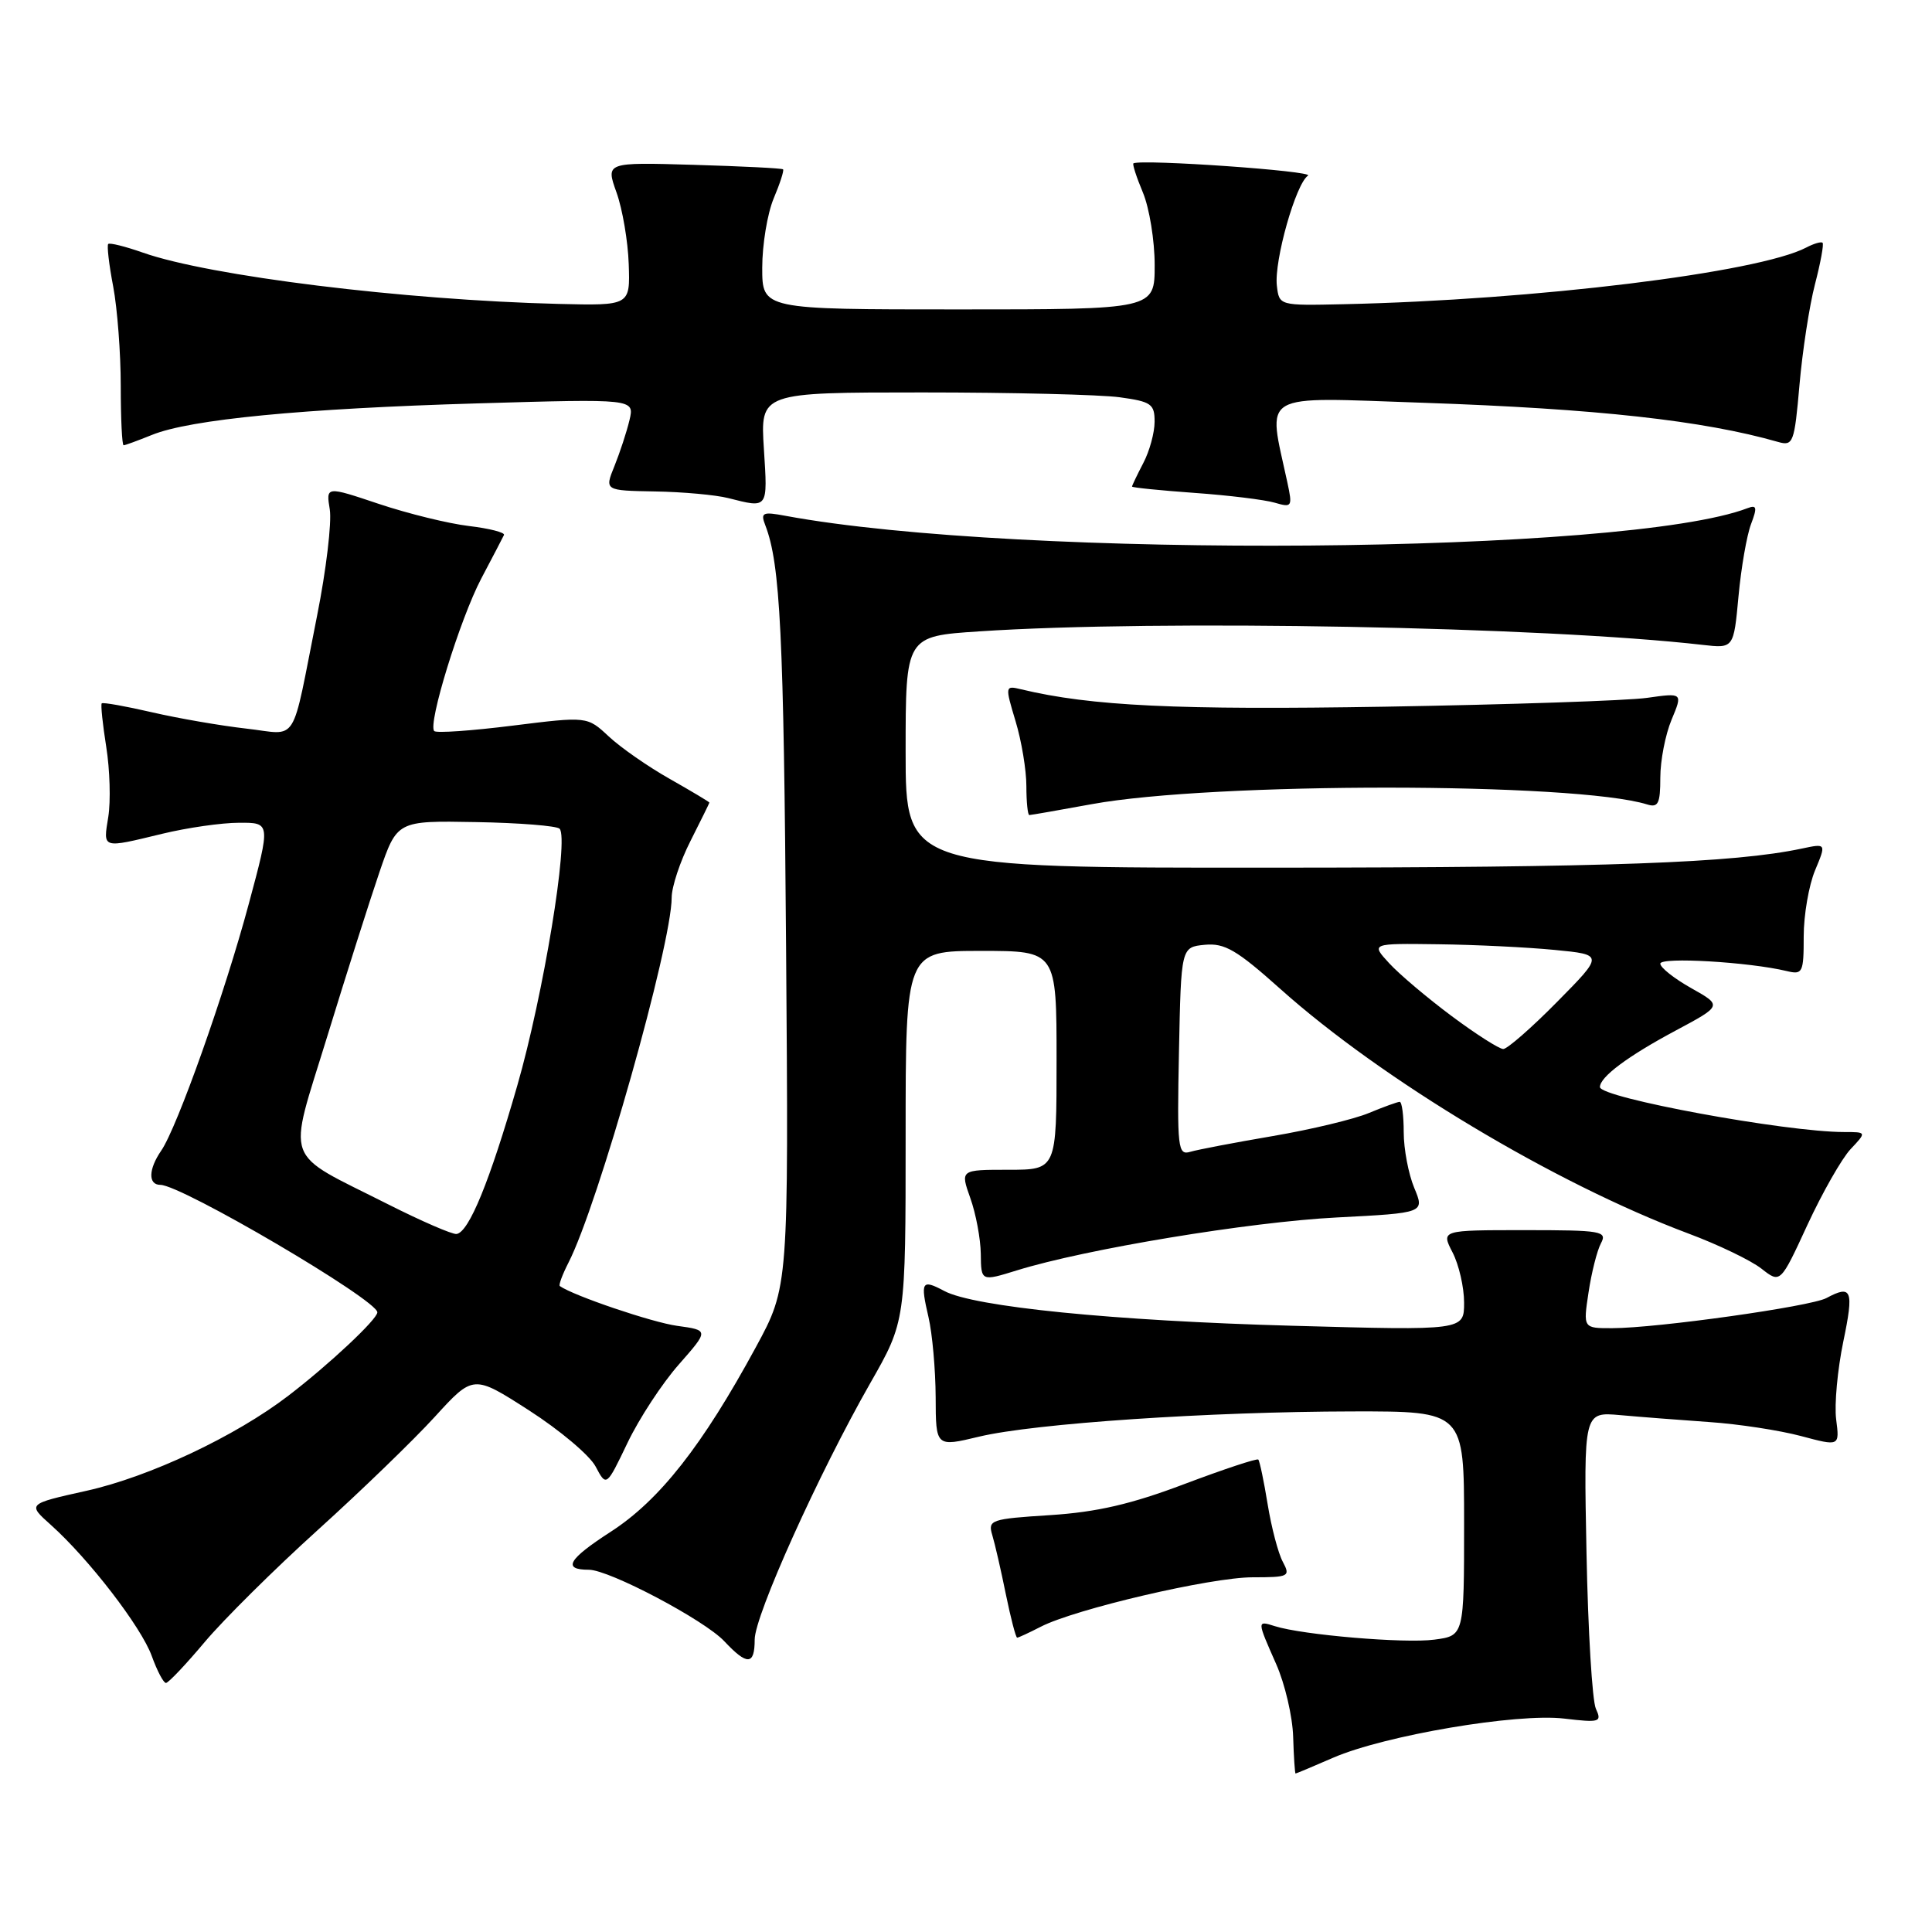 <?xml version="1.0" encoding="UTF-8" standalone="no"?>
<!DOCTYPE svg PUBLIC "-//W3C//DTD SVG 1.1//EN" "http://www.w3.org/Graphics/SVG/1.1/DTD/svg11.dtd" >
<svg xmlns="http://www.w3.org/2000/svg" xmlns:xlink="http://www.w3.org/1999/xlink" version="1.1" viewBox="0 0 256 256">
 <g >
 <path fill="currentColor"
d=" M 176.67 232.90 C 183.49 229.95 201.00 226.98 207.25 227.72 C 211.99 228.28 212.28 228.19 211.46 226.41 C 210.98 225.36 210.42 216.08 210.22 205.79 C 209.85 187.08 209.85 187.08 214.67 187.51 C 217.33 187.75 222.65 188.16 226.50 188.43 C 230.35 188.69 235.81 189.53 238.63 190.28 C 243.76 191.65 243.76 191.65 243.30 188.07 C 243.05 186.11 243.48 181.46 244.25 177.75 C 245.67 170.93 245.38 170.19 242.01 172.00 C 239.92 173.12 219.58 175.98 213.64 175.99 C 209.77 176.00 209.77 176.00 210.49 171.25 C 210.88 168.64 211.62 165.71 212.13 164.75 C 213.00 163.13 212.23 163.00 202.01 163.00 C 190.95 163.00 190.95 163.00 192.47 165.95 C 193.31 167.57 194.00 170.57 194.00 172.60 C 194.00 176.30 194.00 176.30 171.25 175.67 C 147.61 175.02 129.05 173.17 125.12 171.06 C 122.13 169.47 121.93 169.79 123.03 174.53 C 123.54 176.71 123.96 181.48 123.98 185.12 C 124.00 191.74 124.00 191.74 129.75 190.36 C 137.08 188.61 160.26 187.05 179.25 187.02 C 194.00 187.00 194.00 187.00 194.00 201.87 C 194.00 216.74 194.00 216.74 190.06 217.26 C 186.16 217.79 172.58 216.64 168.91 215.47 C 166.54 214.72 166.54 214.71 169.10 220.50 C 170.26 223.12 171.27 227.45 171.35 230.13 C 171.43 232.81 171.58 235.00 171.67 235.00 C 171.76 235.00 174.01 234.06 176.67 232.90 Z  M 27.14 217.56 C 29.66 214.57 36.39 207.90 42.11 202.73 C 47.82 197.57 54.80 190.82 57.61 187.74 C 62.72 182.14 62.72 182.14 70.11 186.89 C 74.17 189.50 78.14 192.84 78.92 194.32 C 80.35 197.02 80.35 197.02 83.15 191.18 C 84.69 187.96 87.75 183.29 89.95 180.80 C 93.94 176.26 93.94 176.26 89.72 175.68 C 86.43 175.23 76.01 171.70 74.18 170.41 C 74.00 170.29 74.51 168.91 75.31 167.34 C 79.23 159.74 89.00 125.17 89.00 118.94 C 89.00 117.51 90.12 114.13 91.50 111.42 C 92.87 108.71 93.99 106.43 94.00 106.35 C 94.00 106.26 91.64 104.85 88.75 103.21 C 85.86 101.58 82.22 99.04 80.66 97.58 C 77.81 94.92 77.81 94.92 67.93 96.15 C 62.50 96.83 57.82 97.16 57.54 96.87 C 56.65 95.98 60.95 82.03 63.77 76.66 C 65.27 73.82 66.62 71.23 66.78 70.89 C 66.94 70.56 64.85 70.02 62.14 69.70 C 59.43 69.38 54.06 68.06 50.20 66.77 C 43.19 64.42 43.19 64.42 43.70 67.52 C 43.97 69.23 43.22 75.55 42.02 81.56 C 38.51 99.17 39.67 97.33 32.61 96.54 C 29.25 96.16 23.63 95.19 20.13 94.38 C 16.63 93.57 13.64 93.04 13.48 93.20 C 13.33 93.37 13.60 95.96 14.08 98.98 C 14.56 101.99 14.68 106.15 14.35 108.23 C 13.66 112.50 13.43 112.43 21.50 110.48 C 24.80 109.68 29.38 109.02 31.68 109.02 C 35.86 109.00 35.86 109.00 32.97 119.75 C 29.79 131.60 23.48 149.39 21.36 152.47 C 19.66 154.94 19.61 157.00 21.25 157.00 C 24.06 157.01 50.00 172.25 50.00 173.89 C 50.00 174.81 43.61 180.80 38.22 184.93 C 31.21 190.31 19.79 195.69 11.45 197.54 C 3.63 199.28 3.63 199.28 6.73 202.05 C 11.76 206.55 18.72 215.58 20.11 219.43 C 20.82 221.39 21.66 223.00 21.99 223.00 C 22.31 223.00 24.63 220.55 27.14 217.56 Z  M 100.00 217.25 C 100.00 214.07 108.47 195.27 115.31 183.28 C 120.00 175.07 120.00 175.07 120.00 150.53 C 120.00 126.00 120.00 126.00 130.00 126.00 C 140.00 126.00 140.00 126.00 140.00 140.50 C 140.00 155.00 140.00 155.00 133.62 155.00 C 127.24 155.00 127.24 155.00 128.57 158.75 C 129.31 160.81 129.93 164.14 129.96 166.15 C 130.00 169.80 130.00 169.80 134.75 168.33 C 143.84 165.51 165.58 161.91 177.14 161.32 C 188.78 160.72 188.78 160.72 187.39 157.39 C 186.63 155.56 186.00 152.25 186.00 150.03 C 186.00 147.81 185.76 146.00 185.47 146.00 C 185.18 146.00 183.34 146.67 181.38 147.48 C 179.43 148.30 173.71 149.67 168.67 150.53 C 163.63 151.39 158.70 152.33 157.72 152.62 C 156.07 153.12 155.96 152.18 156.22 139.33 C 156.50 125.50 156.50 125.50 159.64 125.19 C 162.28 124.94 163.88 125.88 169.64 131.03 C 183.11 143.08 205.99 156.80 223.70 163.44 C 227.67 164.92 232.03 167.02 233.41 168.11 C 235.91 170.07 235.91 170.07 239.49 162.31 C 241.47 158.04 244.04 153.52 245.21 152.27 C 247.35 150.00 247.35 150.00 244.35 150.00 C 236.64 150.00 212.00 145.46 212.00 144.04 C 212.00 142.70 215.69 139.95 221.99 136.58 C 228.22 133.25 228.22 133.25 224.11 130.94 C 221.85 129.67 220.00 128.21 220.00 127.69 C 220.00 126.78 231.77 127.47 236.75 128.67 C 238.86 129.18 239.00 128.90 239.00 124.08 C 239.00 121.25 239.68 117.32 240.50 115.34 C 242.00 111.75 242.00 111.75 238.75 112.44 C 229.73 114.35 213.24 114.95 168.75 114.97 C 120.00 115.00 120.00 115.00 120.00 99.65 C 120.00 84.30 120.00 84.30 129.75 83.66 C 153.52 82.08 204.59 83.04 225.61 85.45 C 229.72 85.92 229.72 85.92 230.36 79.02 C 230.71 75.23 231.46 70.92 232.02 69.45 C 232.86 67.24 232.78 66.87 231.57 67.33 C 215.64 73.45 135.10 74.09 104.09 68.35 C 101.04 67.78 100.75 67.92 101.41 69.61 C 103.39 74.75 103.85 83.98 104.16 125.50 C 104.50 170.50 104.50 170.50 100.16 178.50 C 93.07 191.57 87.38 198.80 80.92 202.97 C 75.27 206.62 74.48 208.00 78.03 208.00 C 80.71 208.00 93.34 214.66 95.97 217.47 C 99.02 220.72 100.00 220.66 100.00 217.25 Z  M 137.89 215.56 C 142.43 213.21 160.46 209.00 165.97 209.00 C 170.80 209.00 171.01 208.89 169.98 206.95 C 169.37 205.83 168.47 202.39 167.97 199.32 C 167.47 196.24 166.91 193.58 166.73 193.40 C 166.55 193.22 162.15 194.68 156.95 196.64 C 149.93 199.30 145.36 200.36 139.17 200.76 C 131.28 201.26 130.88 201.40 131.48 203.40 C 131.83 204.55 132.64 208.09 133.28 211.25 C 133.93 214.41 134.60 217.00 134.78 217.00 C 134.95 217.00 136.35 216.35 137.89 215.56 Z  M 144.64 106.56 C 160.69 103.62 208.73 103.64 218.25 106.59 C 219.72 107.05 220.00 106.48 220.00 103.04 C 220.00 100.78 220.67 97.33 221.49 95.37 C 222.98 91.80 222.98 91.80 218.24 92.47 C 215.63 92.84 200.00 93.36 183.50 93.64 C 156.02 94.10 144.56 93.56 135.32 91.34 C 133.17 90.82 133.16 90.88 134.57 95.57 C 135.36 98.18 136.00 102.05 136.00 104.16 C 136.00 106.27 136.18 108.00 136.39 108.00 C 136.60 108.00 140.32 107.35 144.64 106.56 Z  M 101.22 59.50 C 100.74 52.00 100.74 52.00 122.23 52.00 C 134.05 52.00 145.81 52.29 148.36 52.64 C 152.54 53.21 153.00 53.53 152.99 55.89 C 152.99 57.32 152.32 59.79 151.49 61.36 C 150.67 62.94 150.00 64.34 150.00 64.47 C 150.00 64.61 153.71 64.98 158.25 65.31 C 162.79 65.63 167.58 66.22 168.91 66.61 C 171.20 67.28 171.28 67.16 170.58 63.91 C 167.97 51.77 166.52 52.62 188.60 53.37 C 211.56 54.16 225.70 55.72 235.61 58.56 C 237.60 59.13 237.77 58.69 238.44 51.01 C 238.83 46.53 239.75 40.53 240.49 37.68 C 241.23 34.83 241.69 32.35 241.50 32.17 C 241.32 31.99 240.35 32.27 239.34 32.80 C 232.96 36.13 203.41 39.75 178.00 40.31 C 169.50 40.50 169.50 40.50 169.19 37.85 C 168.81 34.56 171.71 24.31 173.32 23.27 C 174.24 22.67 151.45 21.07 150.19 21.64 C 150.02 21.72 150.58 23.46 151.44 25.51 C 152.30 27.57 153.00 31.89 153.00 35.12 C 153.00 41.00 153.00 41.00 127.00 41.00 C 101.00 41.00 101.00 41.00 101.00 35.47 C 101.00 32.43 101.68 28.31 102.51 26.31 C 103.35 24.32 103.91 22.58 103.76 22.44 C 103.62 22.29 98.27 22.03 91.88 21.84 C 80.26 21.50 80.26 21.50 81.69 25.50 C 82.48 27.70 83.21 31.98 83.31 35.00 C 83.50 40.50 83.50 40.50 74.00 40.27 C 53.51 39.76 27.74 36.58 18.92 33.47 C 16.59 32.65 14.53 32.14 14.34 32.33 C 14.15 32.52 14.44 35.06 15.00 37.97 C 15.55 40.89 16.00 46.81 16.00 51.14 C 16.00 55.46 16.17 59.00 16.38 59.00 C 16.59 59.00 18.27 58.38 20.13 57.63 C 25.19 55.57 40.10 54.13 63.29 53.45 C 84.08 52.84 84.08 52.84 83.41 55.67 C 83.04 57.23 82.14 59.96 81.42 61.75 C 80.10 65.00 80.10 65.00 86.80 65.12 C 90.49 65.18 94.85 65.58 96.50 66.00 C 101.82 67.35 101.73 67.48 101.22 59.50 Z  M 51.43 159.58 C 37.32 152.45 38.08 154.54 43.36 137.34 C 45.86 129.18 48.97 119.40 50.26 115.62 C 52.61 108.74 52.61 108.74 63.05 108.93 C 68.80 109.03 73.79 109.43 74.15 109.81 C 75.41 111.13 71.99 131.88 68.55 143.82 C 64.89 156.55 62.14 163.26 60.50 163.51 C 59.95 163.59 55.87 161.82 51.43 159.58 Z  M 192.36 134.64 C 189.14 132.24 185.41 129.09 184.08 127.64 C 181.65 125.00 181.65 125.00 190.58 125.12 C 195.48 125.18 202.43 125.52 206.00 125.87 C 212.50 126.50 212.50 126.50 206.33 132.75 C 202.94 136.19 199.72 139.00 199.19 139.00 C 198.66 139.00 195.58 137.04 192.36 134.64 Z "/>
</g>
</svg>
